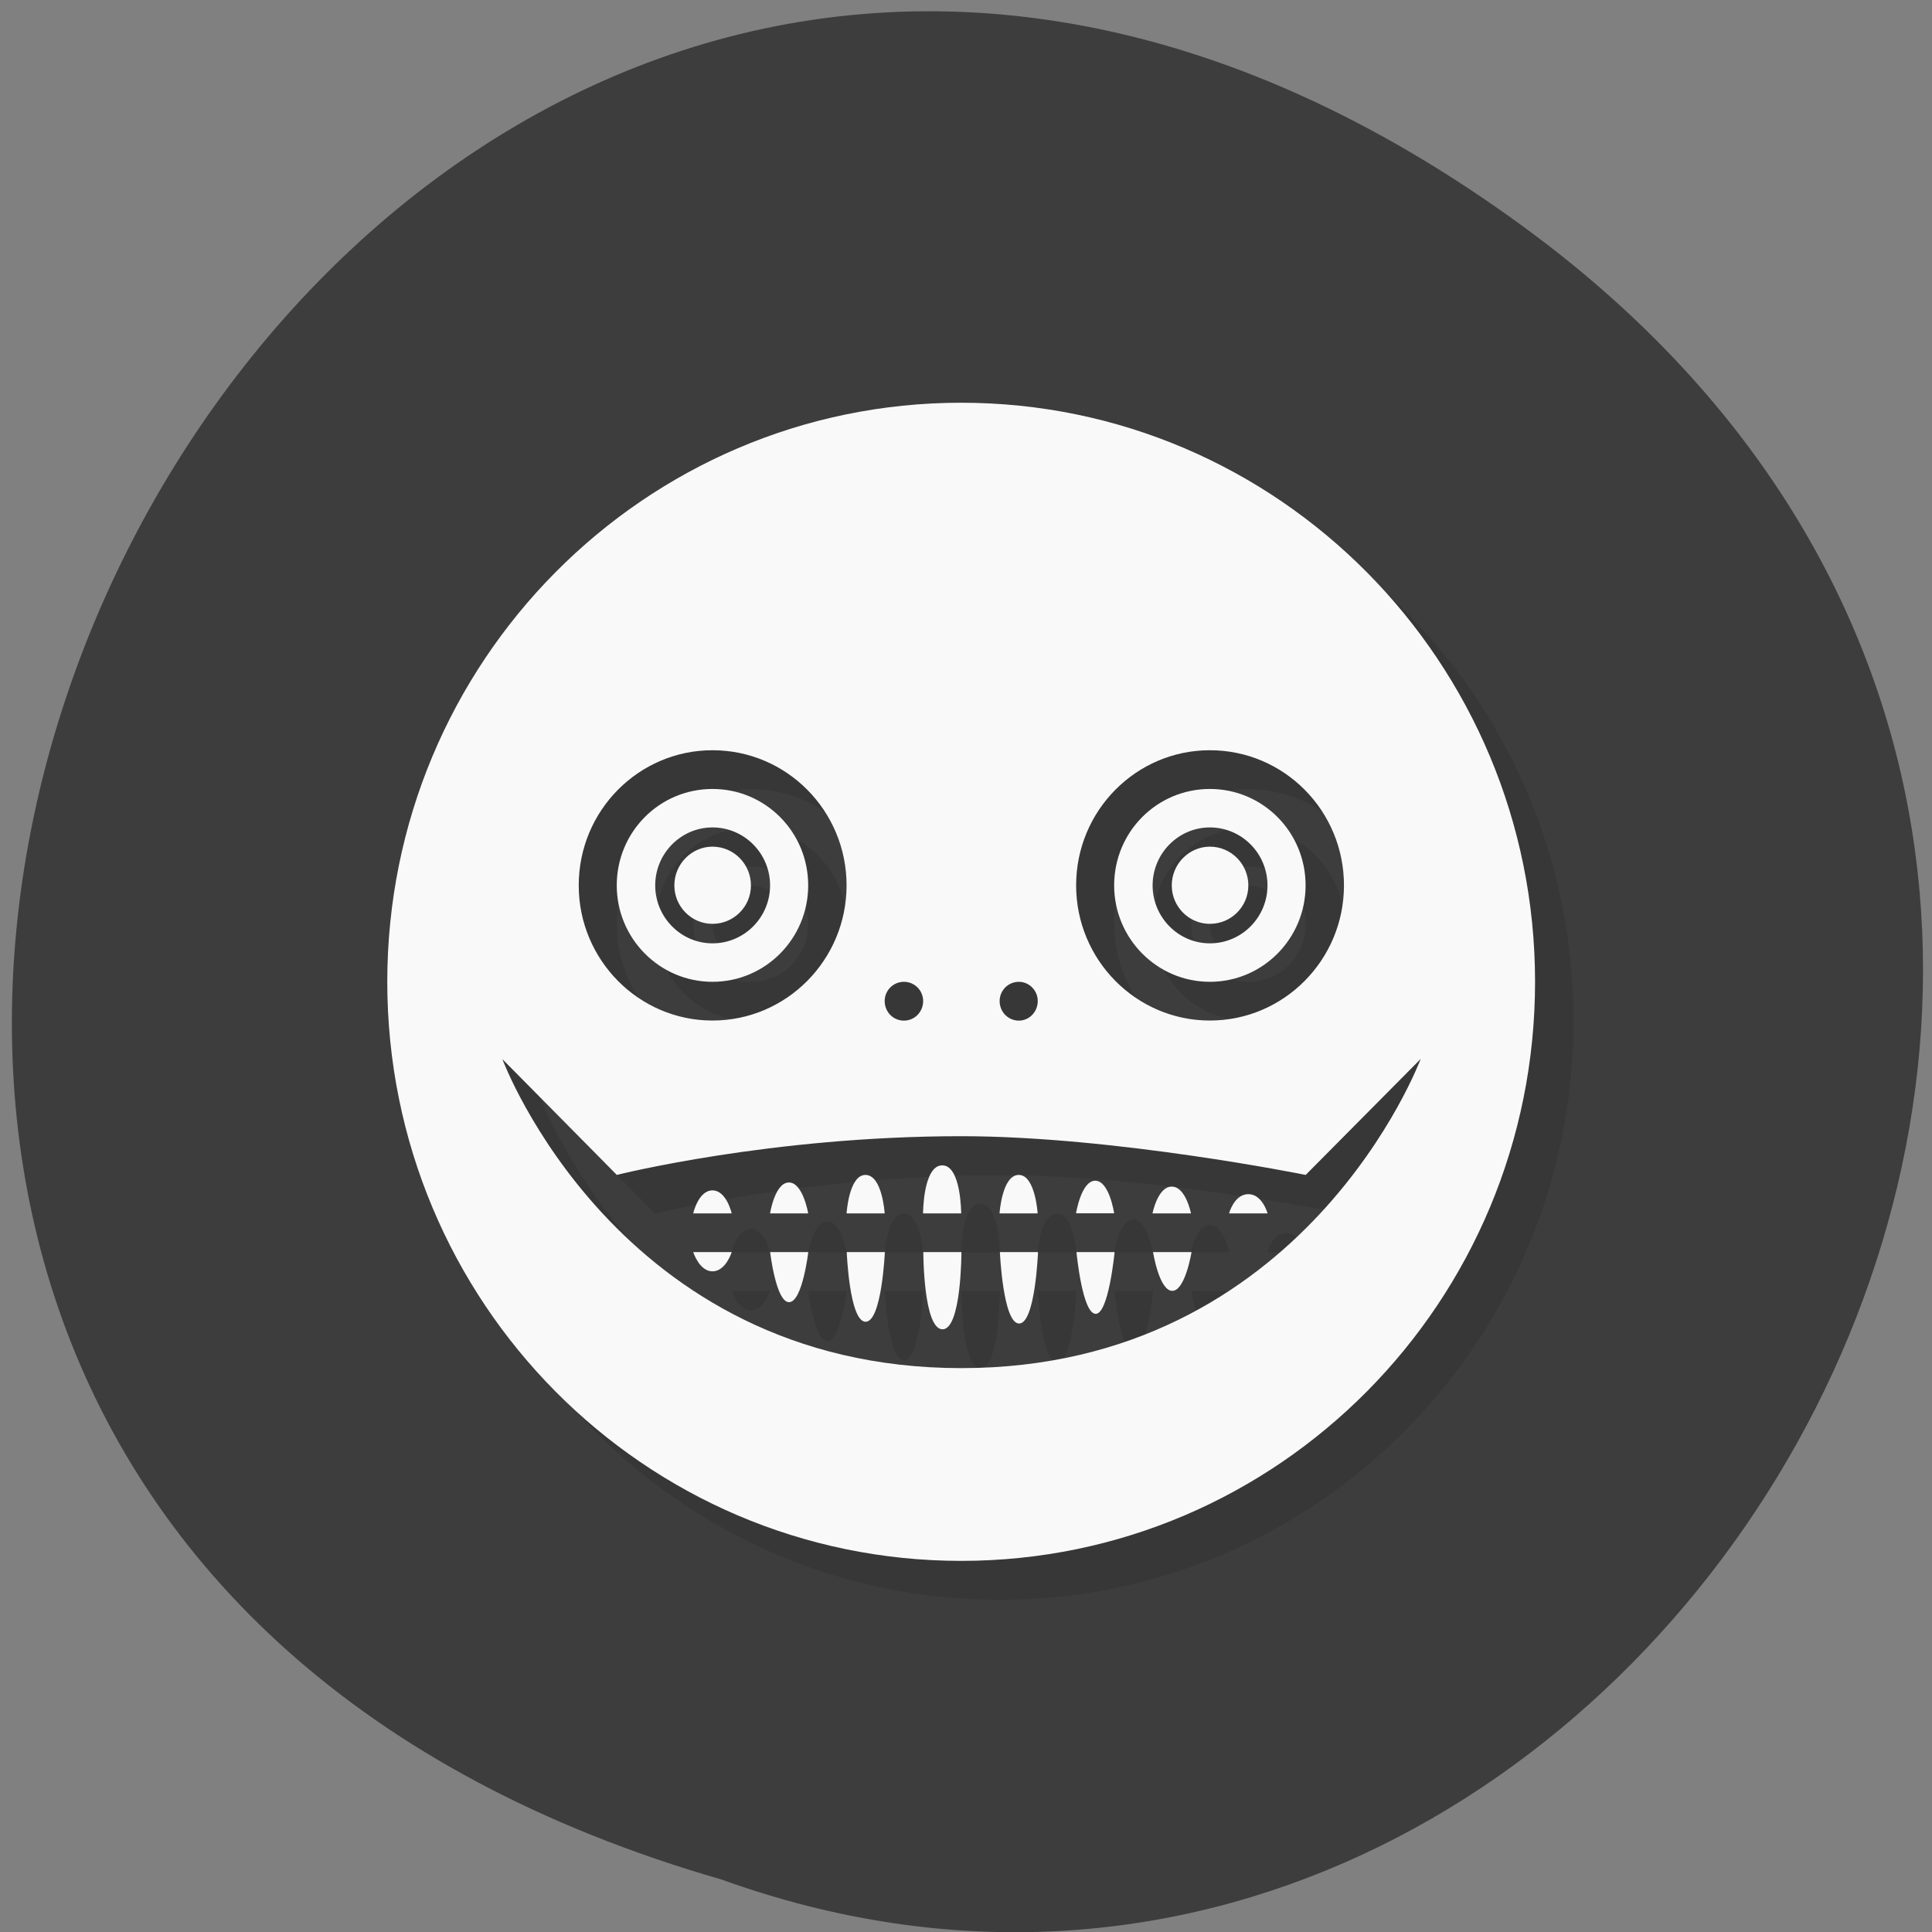 <svg xmlns="http://www.w3.org/2000/svg" viewBox="0 0 22 22"><rect x="0" y="0" width="22" height="22" fill="#808080" stroke="none"/><path d="m 17.359 2.59 c -13.844 -10.145 -25.711 14.04 -9.141 18.813 c 10.496 3.785 19.398 -11.297 9.141 -18.813" fill="#3d3d3d"/><path d="m 11.383 5.03 c -3.609 0 -6.535 2.949 -6.535 6.594 c 0 3.641 2.926 6.594 6.535 6.594 c 3.609 0 6.535 -2.953 6.535 -6.594 c 0 -3.645 -2.926 -6.594 -6.535 -6.594 m -2.832 3.957 c 0.84 0 1.523 0.688 1.523 1.535 c 0 0.852 -0.684 1.539 -1.523 1.539 c -0.844 0 -1.527 -0.688 -1.527 -1.539 c 0 -0.848 0.684 -1.535 1.527 -1.535 m 5.664 0 c 0.844 0 1.523 0.688 1.523 1.535 c 0 0.852 -0.68 1.539 -1.523 1.539 c -0.844 0 -1.527 -0.688 -1.527 -1.539 c 0 -0.848 0.684 -1.535 1.527 -1.535 m -5.664 0.438 c -0.602 0 -1.09 0.492 -1.09 1.098 c 0 0.609 0.488 1.102 1.09 1.102 c 0.602 0 1.09 -0.492 1.09 -1.102 c 0 -0.605 -0.488 -1.098 -1.09 -1.098 m 5.664 0 c -0.602 0 -1.09 0.492 -1.09 1.098 c 0 0.609 0.488 1.102 1.09 1.102 c 0.602 0 1.09 -0.492 1.09 -1.102 c 0 -0.605 -0.488 -1.098 -1.09 -1.098 m -5.664 0.441 c 0.359 0 0.652 0.293 0.652 0.656 c 0 0.367 -0.293 0.66 -0.652 0.66 c -0.363 0 -0.656 -0.293 -0.656 -0.66 c 0 -0.363 0.293 -0.656 0.656 -0.656 m 5.664 0 c 0.359 0 0.652 0.293 0.652 0.656 c 0 0.367 -0.293 0.66 -0.652 0.66 c -0.363 0 -0.652 -0.293 -0.652 -0.66 c 0 -0.363 0.289 -0.656 0.652 -0.656 m -5.664 0.219 c -0.242 0 -0.438 0.195 -0.438 0.438 c 0 0.246 0.195 0.441 0.438 0.441 c 0.238 0 0.434 -0.195 0.434 -0.441 c 0 -0.242 -0.195 -0.438 -0.434 -0.438 m 5.664 0 c -0.242 0 -0.438 0.195 -0.438 0.438 c 0 0.246 0.195 0.441 0.438 0.441 c 0.238 0 0.434 -0.195 0.434 -0.441 c 0 -0.242 -0.195 -0.438 -0.434 -0.438 m -3.484 1.539 c 0.117 0 0.215 0.098 0.215 0.219 c 0 0.121 -0.098 0.219 -0.215 0.219 c -0.121 0 -0.219 -0.098 -0.219 -0.219 c 0 -0.121 0.098 -0.219 0.219 -0.219 m 1.305 0 c 0.121 0 0.219 0.098 0.219 0.219 c 0 0.121 -0.098 0.219 -0.219 0.219 c -0.121 0 -0.219 -0.098 -0.219 -0.219 c 0 -0.121 0.098 -0.219 0.219 -0.219 m -5.883 0.879 l 1.309 1.316 c 0 0 1.742 -0.438 3.922 -0.438 c 1.742 0 3.922 0.438 3.922 0.438 l 1.305 -1.316 c 0 0 -1.305 3.516 -5.227 3.516 c -3.922 0 -5.23 -3.516 -5.23 -3.516 m 5.01 1.207 c -0.219 0 -0.219 0.551 -0.219 0.551 h 0.438 c 0 0 0 -0.551 -0.219 -0.551 m -0.871 0.109 c -0.188 0 -0.219 0.441 -0.219 0.441 h 0.438 c 0 0 -0.031 -0.441 -0.219 -0.441 m 1.742 0 c -0.188 0 -0.219 0.441 -0.219 0.441 h 0.438 c 0 0 -0.027 -0.441 -0.219 -0.441 m 0.871 0.066 c -0.16 0 -0.219 0.375 -0.219 0.375 h 0.438 c 0 0 -0.059 -0.375 -0.219 -0.375 m -3.484 0.023 c -0.16 0 -0.219 0.352 -0.219 0.352 h 0.438 c 0 0 -0.059 -0.352 -0.219 -0.352 m 4.355 0.043 c -0.16 0 -0.215 0.309 -0.215 0.309 h 0.434 c 0 0 -0.059 -0.309 -0.219 -0.309 m -5.227 0.043 c -0.16 0 -0.219 0.266 -0.219 0.266 h 0.438 c 0 0 -0.059 -0.266 -0.219 -0.266 m 6.09 0.047 c -0.156 0.004 -0.207 0.219 -0.207 0.219 h 0.434 c 0 0 -0.055 -0.219 -0.219 -0.219 c 0 0 -0.004 0 -0.008 0 m -6.309 0.66 c 0 0 0.07 0.219 0.219 0.219 c 0.148 0 0.219 -0.219 0.219 -0.219 m 0.434 0 c 0 0 0.07 0.57 0.219 0.57 c 0.148 0 0.219 -0.57 0.219 -0.57 m 0.434 0 c 0 0 0.035 0.789 0.219 0.789 c 0.184 0 0.219 -0.789 0.219 -0.789 m 0.434 0 c 0 0 0 0.879 0.219 0.879 c 0.219 0 0.219 -0.879 0.219 -0.879 m 0.434 0 c 0 0 0.035 0.813 0.219 0.813 c 0.184 0 0.219 -0.813 0.219 -0.813 m 0.434 0 c 0 0 0.07 0.703 0.219 0.703 c 0.152 0 0.219 -0.703 0.219 -0.703 m 0.438 0 c 0 0 0.066 0.438 0.215 0.438 c 0.152 0 0.219 -0.438 0.219 -0.438" fill-opacity="0.102"/><path d="m 10.945 4.586 c -3.609 0 -6.535 2.953 -6.535 6.594 c 0 3.645 2.926 6.594 6.535 6.594 c 3.609 0 6.535 -2.949 6.535 -6.594 c 0 -3.641 -2.926 -6.594 -6.535 -6.594 m -2.832 3.957 c 0.844 0 1.527 0.688 1.527 1.539 c 0 0.848 -0.684 1.539 -1.527 1.539 c -0.84 0 -1.523 -0.691 -1.523 -1.539 c 0 -0.852 0.684 -1.539 1.523 -1.539 m 5.664 0 c 0.844 0 1.527 0.688 1.527 1.539 c 0 0.848 -0.684 1.539 -1.527 1.539 c -0.84 0 -1.523 -0.691 -1.523 -1.539 c 0 -0.852 0.684 -1.539 1.523 -1.539 m -5.664 0.441 c -0.602 0 -1.09 0.488 -1.09 1.098 c 0 0.605 0.488 1.098 1.09 1.098 c 0.602 0 1.09 -0.492 1.09 -1.098 c 0 -0.609 -0.488 -1.098 -1.09 -1.098 m 5.664 0 c -0.602 0 -1.09 0.488 -1.09 1.098 c 0 0.605 0.488 1.098 1.09 1.098 c 0.602 0 1.09 -0.492 1.09 -1.098 c 0 -0.609 -0.488 -1.098 -1.09 -1.098 m -5.664 0.438 c 0.363 0 0.656 0.297 0.656 0.66 c 0 0.363 -0.293 0.66 -0.656 0.66 c -0.359 0 -0.652 -0.297 -0.652 -0.66 c 0 -0.363 0.293 -0.66 0.652 -0.66 m 5.664 0 c 0.363 0 0.656 0.297 0.656 0.66 c 0 0.363 -0.293 0.66 -0.656 0.66 c -0.359 0 -0.652 -0.297 -0.652 -0.66 c 0 -0.363 0.293 -0.66 0.652 -0.66 m -5.664 0.219 c -0.238 0 -0.434 0.199 -0.434 0.441 c 0 0.242 0.195 0.438 0.434 0.438 c 0.242 0 0.438 -0.195 0.438 -0.438 c 0 -0.242 -0.195 -0.441 -0.438 -0.441 m 5.664 0 c -0.238 0 -0.434 0.199 -0.434 0.441 c 0 0.242 0.195 0.438 0.434 0.438 c 0.242 0 0.438 -0.195 0.438 -0.438 c 0 -0.242 -0.195 -0.441 -0.438 -0.441 m -3.484 1.539 c 0.121 0 0.219 0.098 0.219 0.219 c 0 0.125 -0.098 0.223 -0.219 0.223 c -0.121 0 -0.219 -0.098 -0.219 -0.223 c 0 -0.121 0.098 -0.219 0.219 -0.219 m 1.309 0 c 0.117 0 0.215 0.098 0.215 0.219 c 0 0.125 -0.098 0.223 -0.215 0.223 c -0.121 0 -0.219 -0.098 -0.219 -0.223 c 0 -0.121 0.098 -0.219 0.219 -0.219 m -5.883 0.879 l 1.305 1.32 c 0 0 1.746 -0.441 3.922 -0.441 c 1.742 0 3.922 0.441 3.922 0.441 l 1.309 -1.32 c 0 0 -1.309 3.52 -5.23 3.52 c -3.922 0 -5.227 -3.52 -5.227 -3.52 m 5.01 1.211 c -0.219 0 -0.219 0.547 -0.219 0.547 h 0.434 c 0 0 0 -0.547 -0.215 -0.547 m -0.875 0.109 c -0.188 0 -0.215 0.438 -0.215 0.438 h 0.434 c 0 0 -0.027 -0.438 -0.219 -0.438 m 1.746 0 c -0.191 0 -0.219 0.438 -0.219 0.438 h 0.434 c 0 0 -0.027 -0.438 -0.215 -0.438 m 0.871 0.066 c -0.16 0 -0.219 0.371 -0.219 0.371 h 0.434 c 0 0 -0.055 -0.371 -0.215 -0.371 m -3.488 0.02 c -0.16 0 -0.215 0.352 -0.215 0.352 h 0.434 c 0 0 -0.059 -0.352 -0.219 -0.352 m 4.359 0.047 c -0.16 0 -0.219 0.305 -0.219 0.305 h 0.438 c 0 0 -0.059 -0.305 -0.219 -0.305 m -5.23 0.043 c -0.16 0 -0.219 0.262 -0.219 0.262 h 0.438 c 0 0 -0.059 -0.262 -0.219 -0.262 m 6.094 0.043 c -0.156 0.008 -0.211 0.219 -0.211 0.219 h 0.438 c 0 0 -0.059 -0.219 -0.219 -0.219 c -0.004 0 -0.004 0 -0.008 0 m -6.313 0.66 c 0 0 0.07 0.219 0.219 0.219 c 0.152 0 0.219 -0.219 0.219 -0.219 m 0.438 0 c 0 0 0.066 0.57 0.215 0.57 c 0.152 0 0.219 -0.57 0.219 -0.57 m 0.438 0 c 0 0 0.031 0.793 0.215 0.793 c 0.184 0 0.219 -0.793 0.219 -0.793 m 0.438 0 c 0 0 0 0.879 0.219 0.879 c 0.215 0 0.215 -0.879 0.215 -0.879 m 0.438 0 c 0 0 0.035 0.813 0.219 0.813 c 0.184 0 0.215 -0.813 0.215 -0.813 m 0.438 0 c 0 0 0.066 0.703 0.219 0.703 c 0.148 0 0.215 -0.703 0.215 -0.703 m 0.438 0 c 0 0 0.07 0.441 0.219 0.441 c 0.148 0 0.219 -0.441 0.219 -0.441" fill="#f9f9f9"/></svg>